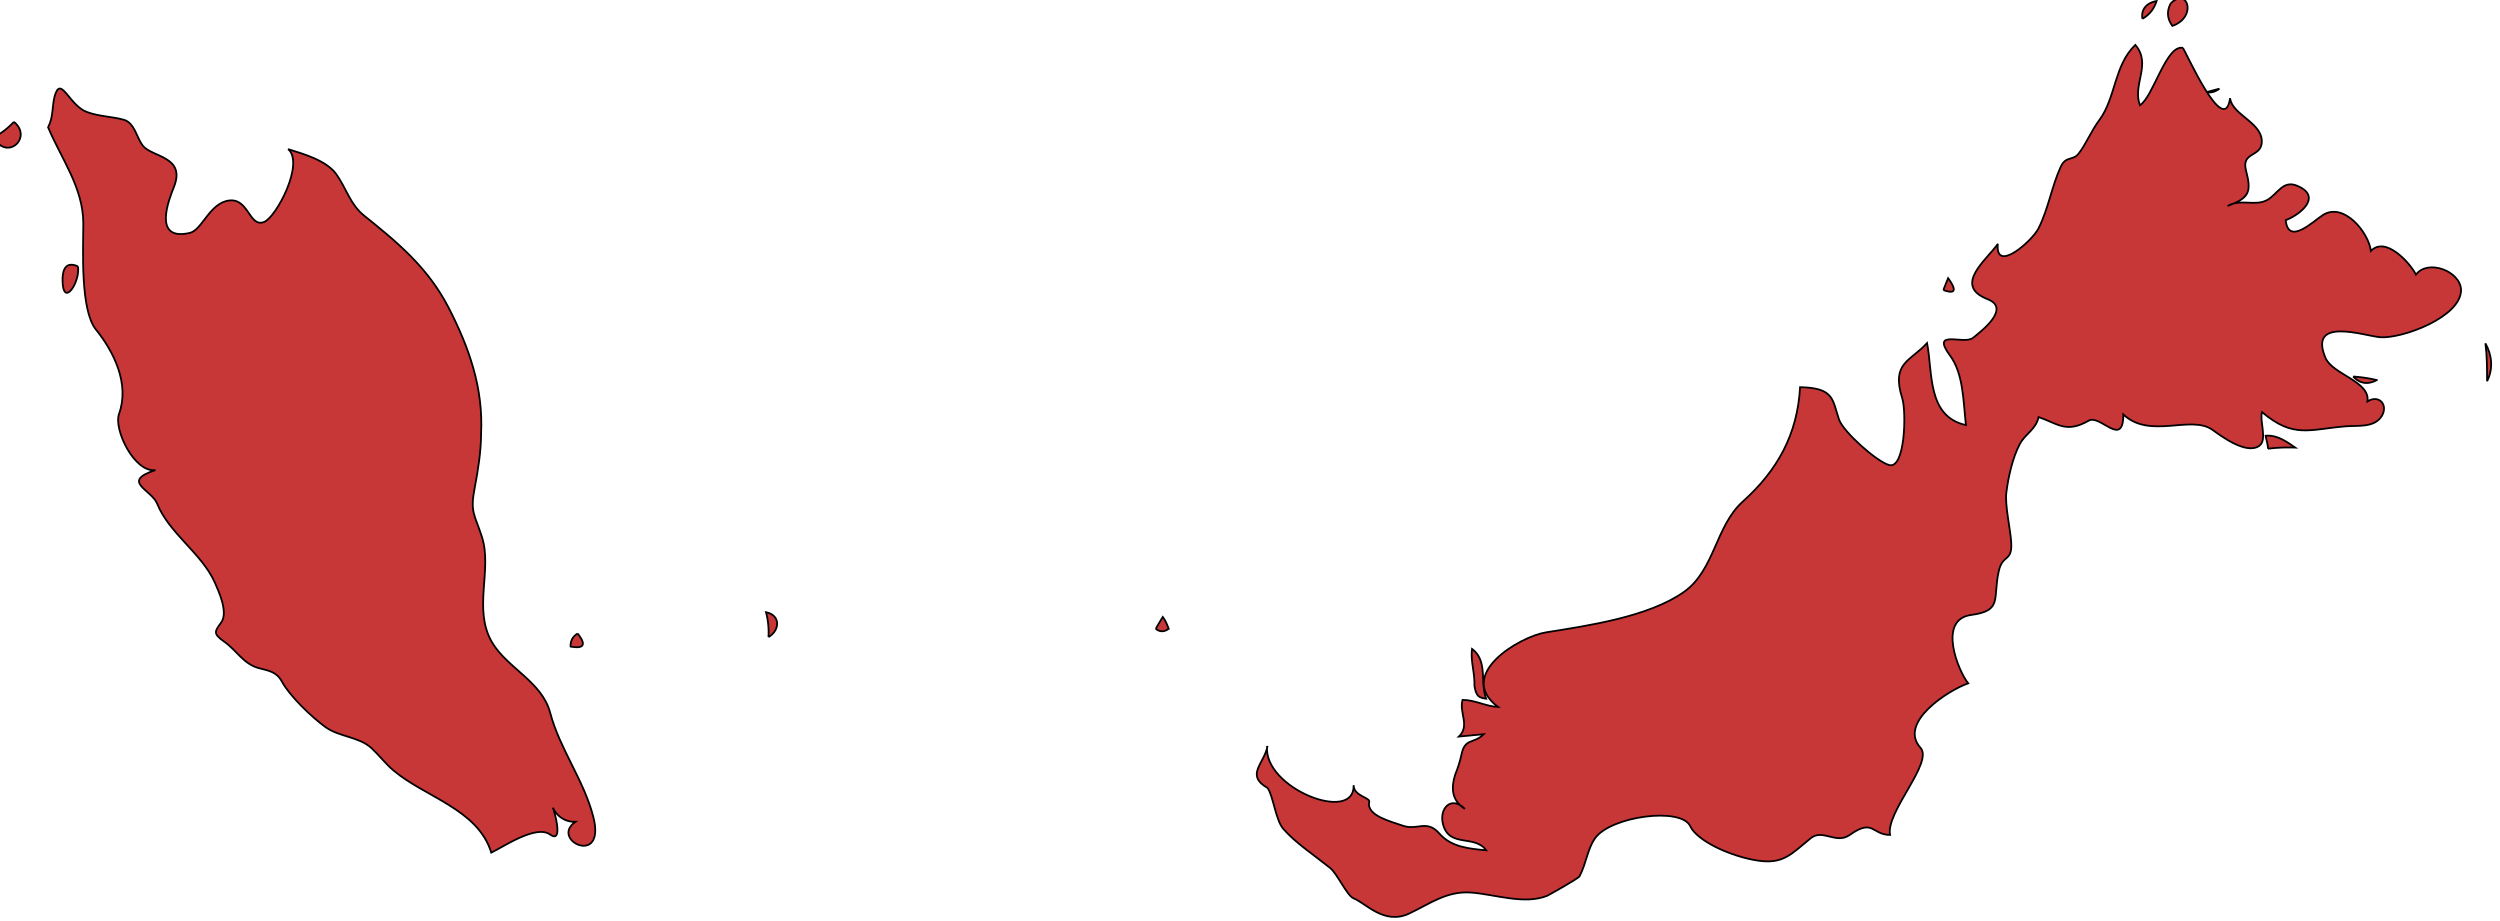 <svg xmlns="http://www.w3.org/2000/svg" width="763.346" height="281.085" viewBox="0 0 201.969 74.37"><g class="landxx coastxx my" transform="matrix(1.329 0 0 1.329 -2699.645 -925.312)" fill="#c83737" fill-rule="evenodd" stroke="#000" stroke-width=".109"><title>Malaysia</title><path class="landxx my" d="M2034.27 703.942c.35-.614.2-1.432.46-2.058.36-.886.86.784 1.88 1.168.75.28 1.54.276 2.25.474.66.186.79 1.101 1.15 1.568.56.723 2.64.645 1.9 2.514-.3.751-1.33 3.324.96 2.798.76-.176 1.2-1.819 2.39-1.97 1.2-.154 1.22 1.657 2.13 1.305.74-.292 2.47-3.568 1.46-4.429.92.292 2.3.67 2.92 1.511.6.833.85 1.846 1.68 2.515 2.08 1.665 3.91 3.196 5.15 5.601 1.25 2.428 2.12 4.887 1.98 7.668 0 1.069-.19 2.252-.39 3.303-.29 1.489 0 1.601.43 2.94.67 2.003-.56 4.433.63 6.448.92 1.558 3.03 2.387 3.53 4.274.59 2.231 2.06 4.105 2.63 6.363.76 3.031-2.68 1.37-1.1.271-.61.02-1.12-.327-1.37-.864.1.208.67 2.235-.17 1.632-.84-.608-2.81.733-3.57 1.104-.81-2.641-4.02-3.369-5.94-4.992-.5-.419-.87-.924-1.34-1.36-.76-.699-1.97-.68-2.8-1.281-.84-.604-2.18-1.896-2.65-2.768-.32-.603-.82-.66-1.42-.821-.92-.25-1.34-1.086-2.09-1.607-.71-.497-.56-.633-.17-1.175.42-.604-.14-1.837-.39-2.404-.79-1.778-2.79-3.004-3.51-4.803-.35-.866-2.24-1.346-.1-2.046-1.28.183-2.56-2.476-2.22-3.412.66-1.816-.31-3.773-1.4-5.126-.97-1.19-.77-4.93-.77-6.438 0-2.205-1.35-3.95-2.16-5.903"/><path d="M2169.2 723.526c0-.264-.1-.528-.14-.792.69-.06 1.26.352 1.8.721-.56-.02-1.11 0-1.66.07M2120.96 737.926c.1.498.16.74.72.792-.39-.997.12-2.281-.86-3.024-.1.752.18 1.481.14 2.232M2149.47 713.878c.73.266.83.02.29-.721-.1.241-.2.481-.29.721M2161.57 697.39c.43-.246.71-.605.86-1.08-.57.1-.96.473-.86 1.08M2163.29 696.454c-.25.472-.22.927.1 1.367 1.54-.537.91-2.4-.1-1.367M2165.45 701.854c.28.05.55-.02.8-.216-.27.07-.54.143-.8.216M2174.38 719.134c.41.44.89.512 1.44.216a9.295 9.295 0 0 0-1.44-.216M2078.05 734.974c.7-.407.75-1.327-.15-1.512.13.495.18.999.15 1.512M2101.59 734.47c.25.201.51.201.79 0-.1-.263-.2-.503-.36-.72-.15.24-.29.48-.43.72M2032.18 703.654c-.36.384-.76.696-1.22.937.77 1.484 2.4.02 1.22-.937M2036.07 712.438c-.88-.385-.97.444-.92 1.081.11 1.343 1.08-.2.92-1.081M2066.45 734.758c-.3.177-.44.44-.43.792.82.15.97-.114.43-.792"/><path class="landxx my" d="M2108.36 741.598c-.25 2.565 5.35 4.75 5.26 2.376 0 .67 1.01.744.95 1.021-.2.847 1.41 1.213 2.01 1.433.92.339 1.47-.408 2.26.495.72.824 1.81.915 2.84 1.011-.72-.983-2.25-.124-2.63-1.594-.24-.953.5-1.752 1.33-.925-.8-.499-.85-1.277-.58-2.097.16-.395.29-.802.38-1.222.21-1.005.74-.613 1.35-1.218-.51.05-1.01.101-1.51.144.69-.664 0-1.451.22-2.231.75 0 1.41.393 2.16.432-2.61-1.956 1.31-4.282 2.92-4.538 2.55-.405 6.23-.939 8.38-2.456 1.86-1.31 1.92-4.002 3.57-5.487 2.12-1.902 3.33-4.094 3.49-6.959 2.09.04 1.96.764 2.37 1.973.26.739 2.28 2.548 3.04 2.758.98.274 1.06-3.235.8-4.059-.69-2.171.51-2.251 1.51-3.355.35 1.824 0 4.461 2.36 4.987-.16-1.454-.15-3.126-.96-4.218-1.22-1.661.83-.638 1.39-1.084.52-.413 2.32-1.796.89-2.351-2.16-.838 0-2.439.62-3.364-.18 1.821 2.07-.156 2.47-.934.6-1.188.8-2.535 1.35-3.744.32-.689.72-.355 1.08-.794.43-.531.8-1.433 1.27-2.053 1.01-1.355.89-3.324 2.19-4.571 1.01 1.186-.2 2.409.28 3.672.82-.524 1.58-3.679 2.6-3.493.1.01 2.52 5.6 2.88 3.062.12 1.043 2.06 1.501 1.92 2.753-.1.827-1.25.523-.95 1.653.35 1.322.18 1.66-1.12 2.146.81-.466 1.68.05 2.42-.372.61-.347.94-1.22 1.8-.859 1.62.682.1 1.806-.69 2.095.16 1.559 1.67.07 2.26-.313 1.28-.812 2.79 1.076 2.92 2.185.88-.934 2.38.719 2.74 1.439.71-.968 2.71-.218 2.74.932 0 1.661-3.61 2.974-4.92 2.872-.91-.07-4.4-1.292-3.32 1.257.42 1.004 2.74 1.429 2.55 2.644.71-.445 1.28.219.87.89-.45.723-1.45.564-2.16.622-2.26.182-3.2.76-5.12-.863-.17.518.35 1.695-.17 2.054-.78.544-2.28-.57-2.84-.974-1.31-.933-3.8.594-5.42-.936 0 2.078-1.41-.02-2.1.376-1.38.788-1.88.185-3.05-.217-.17.77-.81 1.008-1.15 1.655-.44.838-.69 1.99-.81 2.923-.1.738.24 2.218.29 2.977.1 1.287-.51.745-.75 1.803-.38 1.689.25 2.411-1.68 2.671-2.08.28-.77 3.435-.18 4.157-1.17.403-4.29 2.373-2.9 3.917.81.895-2.13 3.913-1.85 5.299-1.12-.01-1.01-1.021-2.45 0-.84.592-1.65-.401-2.38.206-1.2.985-1.68 1.586-3.22 1.352-1.63-.247-3.68-1.189-4.1-2.095-.55-1.174-4.82-.604-5.78.735-.47.666-.54 1.551-.95 2.322-.1.147-1.89 1.148-1.97 1.182-1.37.543-3.09-.07-4.58-.197-1.49-.125-2.52.667-3.79 1.268-1.53.724-2.62-.612-3.39-.919-.41-.167-.99-1.498-1.43-1.848-1.1-.881-2.07-1.499-2.84-2.37-.47-.527-.62-2.034-.96-2.49-1.38-.792-.19-1.485 0-2.558"/><path d="M2182.52 719.422c.38-.749.31-1.573-.1-2.304.1.766.1 1.536.1 2.304"/></g></svg>